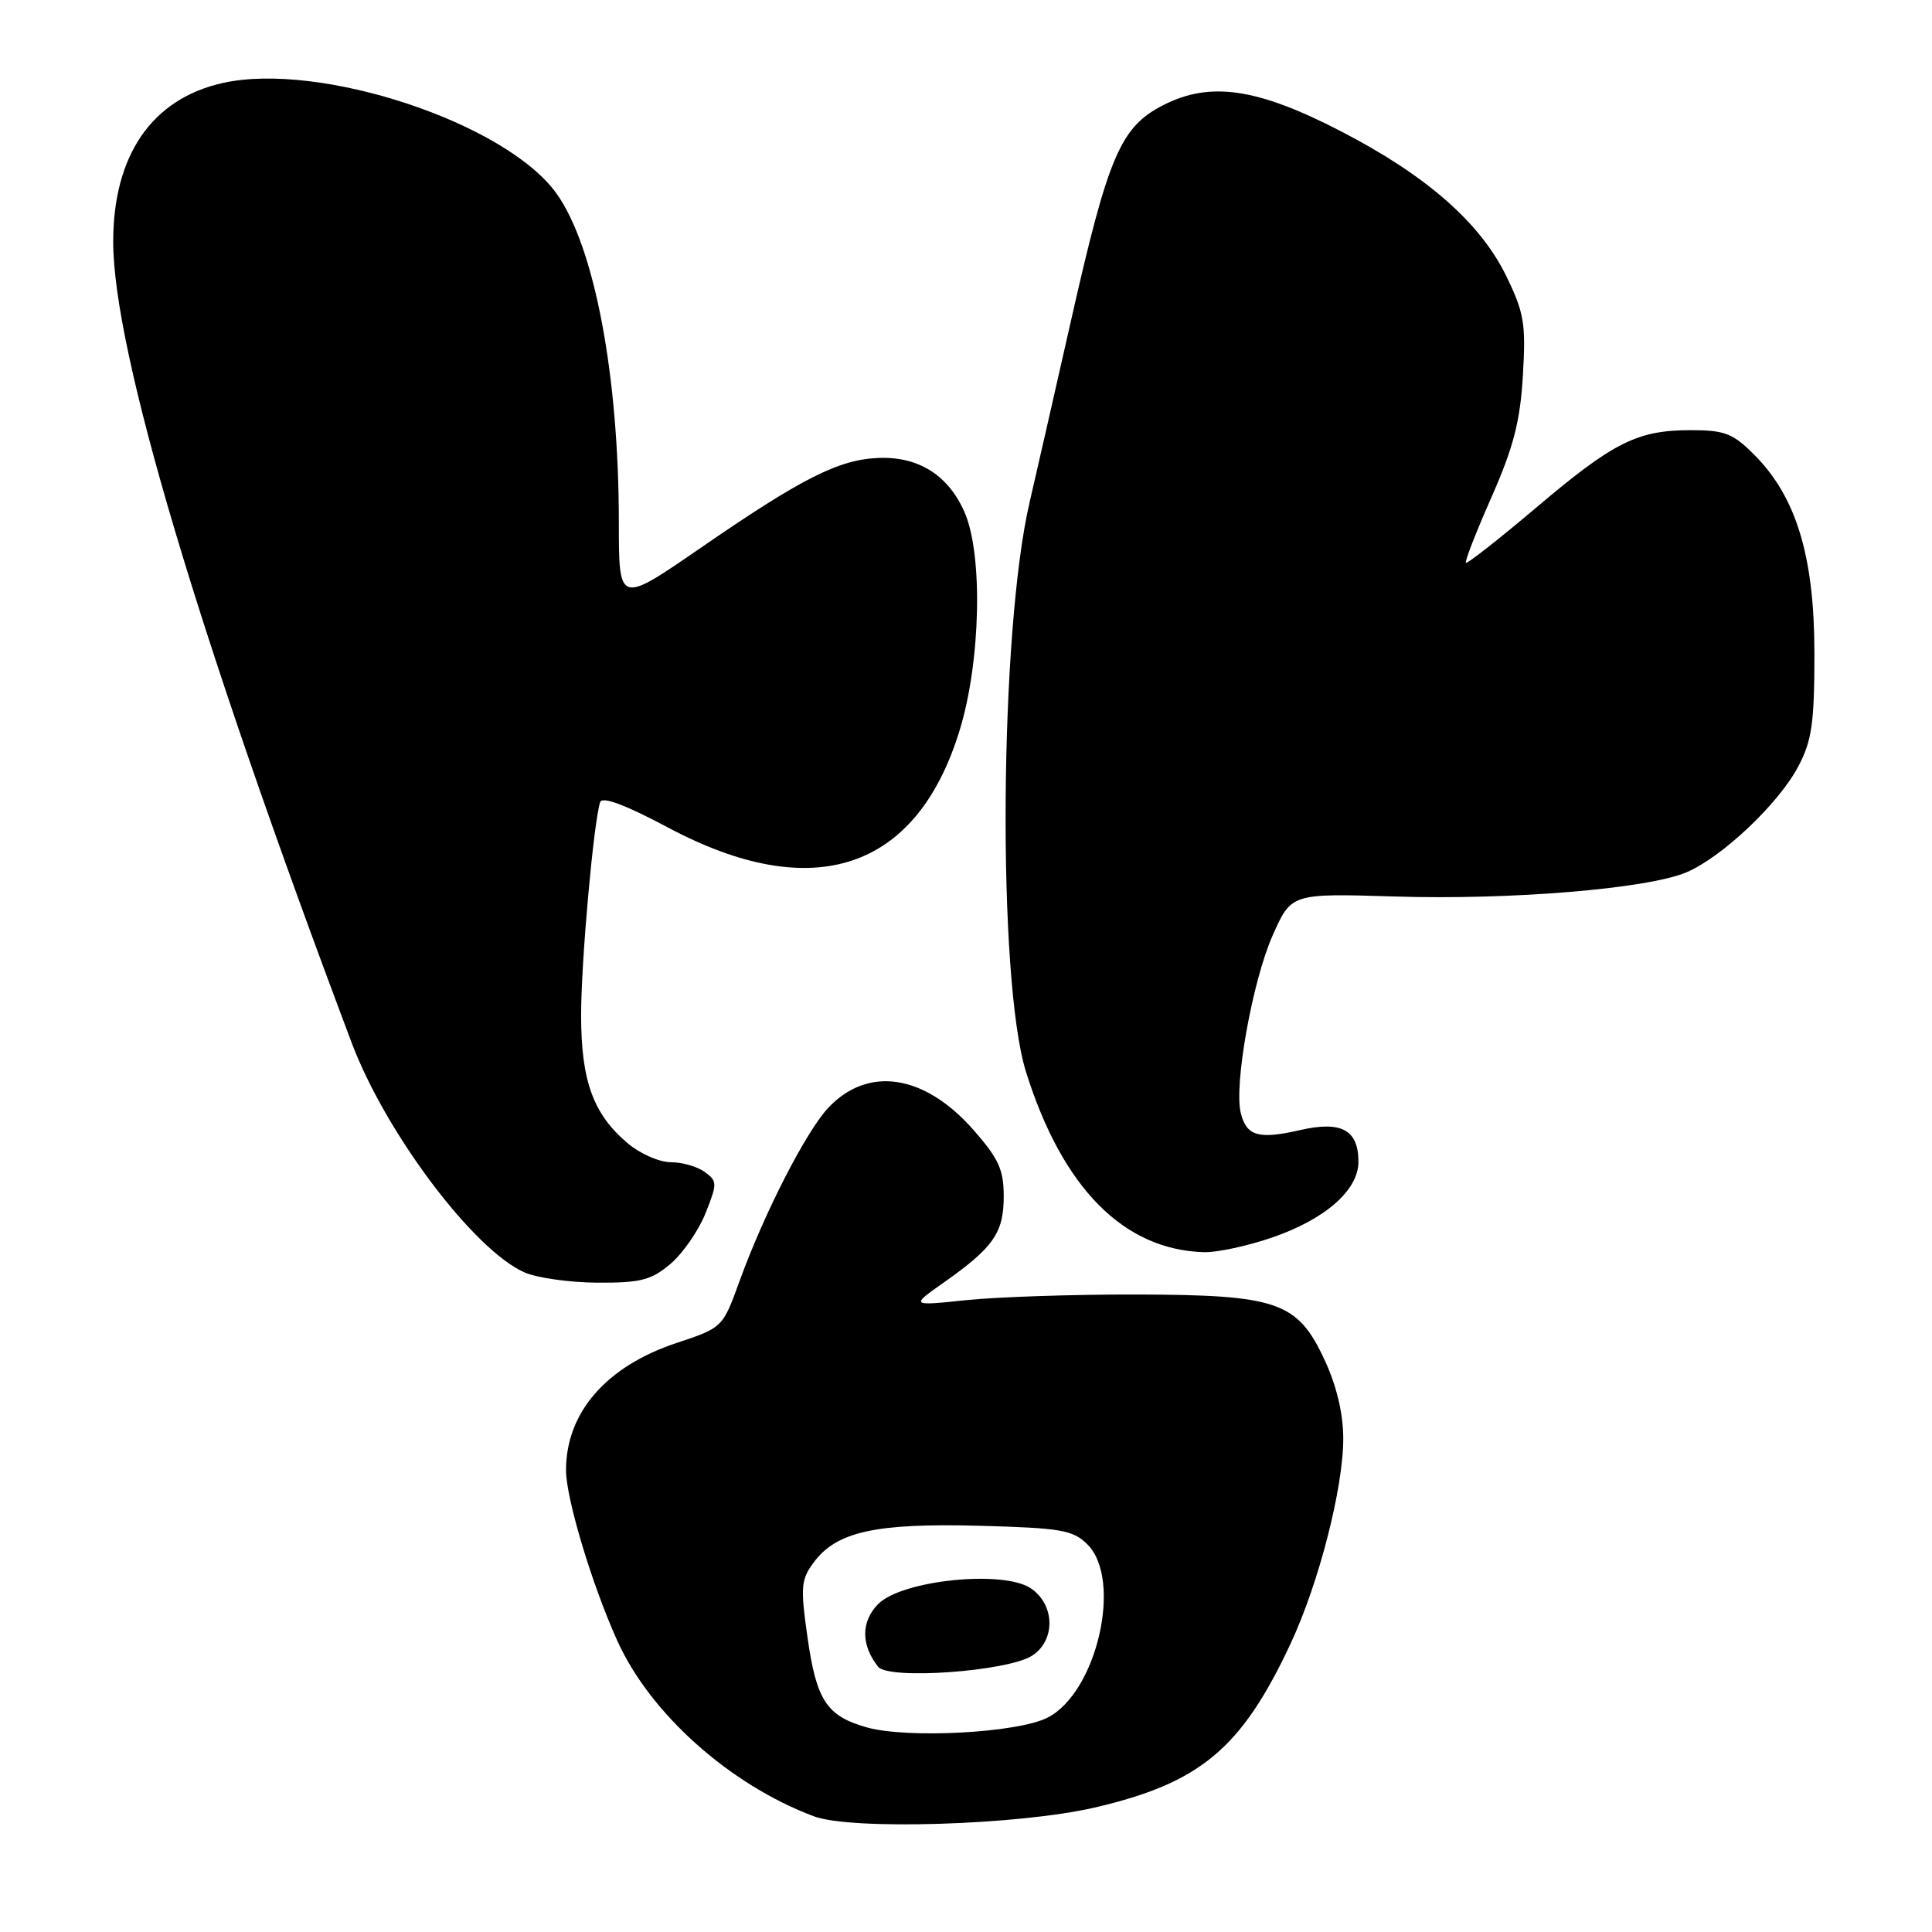 <?xml version="1.0" encoding="UTF-8" standalone="no"?>
<!DOCTYPE svg PUBLIC "-//W3C//DTD SVG 1.1//EN" "http://www.w3.org/Graphics/SVG/1.1/DTD/svg11.dtd" >
<svg xmlns="http://www.w3.org/2000/svg" xmlns:xlink="http://www.w3.org/1999/xlink" version="1.1" viewBox="0 0 256 256">
 <g >
 <path fill="currentColor"
d=" M 145.00 239.52 C 159.03 236.27 164.50 231.71 171.01 217.79 C 174.76 209.77 178.00 197.14 177.99 190.59 C 177.98 187.30 177.11 183.63 175.52 180.21 C 171.92 172.47 169.31 171.57 150.50 171.53 C 142.25 171.51 132.16 171.85 128.07 172.27 C 120.63 173.05 120.63 173.05 125.07 169.93 C 131.64 165.30 133.00 163.35 133.00 158.53 C 133.00 154.99 132.33 153.52 128.98 149.71 C 122.48 142.33 115.00 141.20 109.74 146.80 C 106.80 149.94 101.24 160.79 98.01 169.71 C 95.76 175.92 95.76 175.92 89.62 177.96 C 80.32 181.05 75.00 187.18 75.00 194.80 C 75.00 198.56 78.44 209.99 81.81 217.44 C 86.18 227.10 96.72 236.50 107.84 240.67 C 112.79 242.53 134.97 241.84 145.00 239.52 Z  M 88.81 167.50 C 90.44 166.13 92.54 163.11 93.47 160.80 C 95.06 156.81 95.06 156.51 93.38 155.29 C 92.41 154.58 90.39 154.00 88.89 154.00 C 87.38 154.00 84.82 152.88 83.20 151.51 C 78.61 147.66 77.00 143.23 77.00 134.52 C 77.00 127.41 78.64 109.07 79.52 106.29 C 79.78 105.49 82.87 106.64 88.57 109.68 C 107.77 119.90 121.47 115.32 127.15 96.79 C 129.96 87.67 130.27 73.44 127.79 67.83 C 125.64 62.95 121.69 60.47 116.42 60.68 C 111.14 60.88 106.24 63.36 92.75 72.66 C 82.00 80.06 82.00 80.06 82.00 69.25 C 82.00 49.76 78.78 32.71 73.76 25.67 C 67.08 16.29 42.41 8.11 29.50 11.00 C 20.15 13.09 15.00 20.55 15.00 32.02 C 15.00 46.44 26.22 84.12 46.61 138.20 C 51.12 150.16 62.79 165.65 69.50 168.60 C 71.15 169.33 75.50 169.94 79.17 169.96 C 84.86 169.99 86.28 169.63 88.81 167.50 Z  M 168.56 163.98 C 175.60 161.56 180.00 157.70 180.00 153.94 C 180.00 149.71 177.75 148.49 172.28 149.74 C 166.77 151.00 165.18 150.55 164.41 147.49 C 163.48 143.79 165.96 129.96 168.64 123.93 C 171.11 118.37 171.11 118.37 184.80 118.79 C 200.15 119.27 218.21 117.78 223.43 115.60 C 228.13 113.63 235.71 106.47 238.29 101.54 C 240.09 98.13 240.42 95.78 240.42 86.50 C 240.41 73.73 238.02 65.84 232.44 60.25 C 229.63 57.43 228.53 57.00 224.07 57.00 C 216.95 57.00 213.83 58.56 203.52 67.29 C 198.59 71.46 194.41 74.74 194.24 74.57 C 194.07 74.40 195.59 70.49 197.63 65.88 C 200.54 59.28 201.43 55.85 201.79 49.77 C 202.20 42.88 201.96 41.45 199.57 36.54 C 196.11 29.48 188.98 23.23 177.69 17.40 C 166.64 11.68 160.36 10.75 154.16 13.92 C 148.47 16.82 146.86 20.58 141.91 42.50 C 139.67 52.40 137.21 63.20 136.44 66.50 C 132.42 83.68 132.13 129.80 135.95 142.03 C 140.77 157.42 148.91 165.65 159.59 165.92 C 161.29 165.96 165.33 165.09 168.56 163.98 Z  M 114.83 228.88 C 109.54 227.38 108.18 225.31 107.00 216.97 C 106.05 210.30 106.13 209.30 107.82 207.03 C 110.84 202.95 116.01 201.81 129.72 202.17 C 140.64 202.47 142.17 202.73 144.09 204.64 C 148.77 209.32 145.36 224.21 138.84 227.58 C 134.90 229.62 120.24 230.41 114.83 228.88 Z  M 136.75 219.39 C 139.91 217.37 139.80 212.57 136.54 210.43 C 132.84 208.01 119.52 209.39 116.39 212.52 C 114.08 214.83 114.06 217.94 116.35 220.85 C 117.73 222.61 133.48 221.48 136.75 219.39 Z "/>
</g>
</svg>